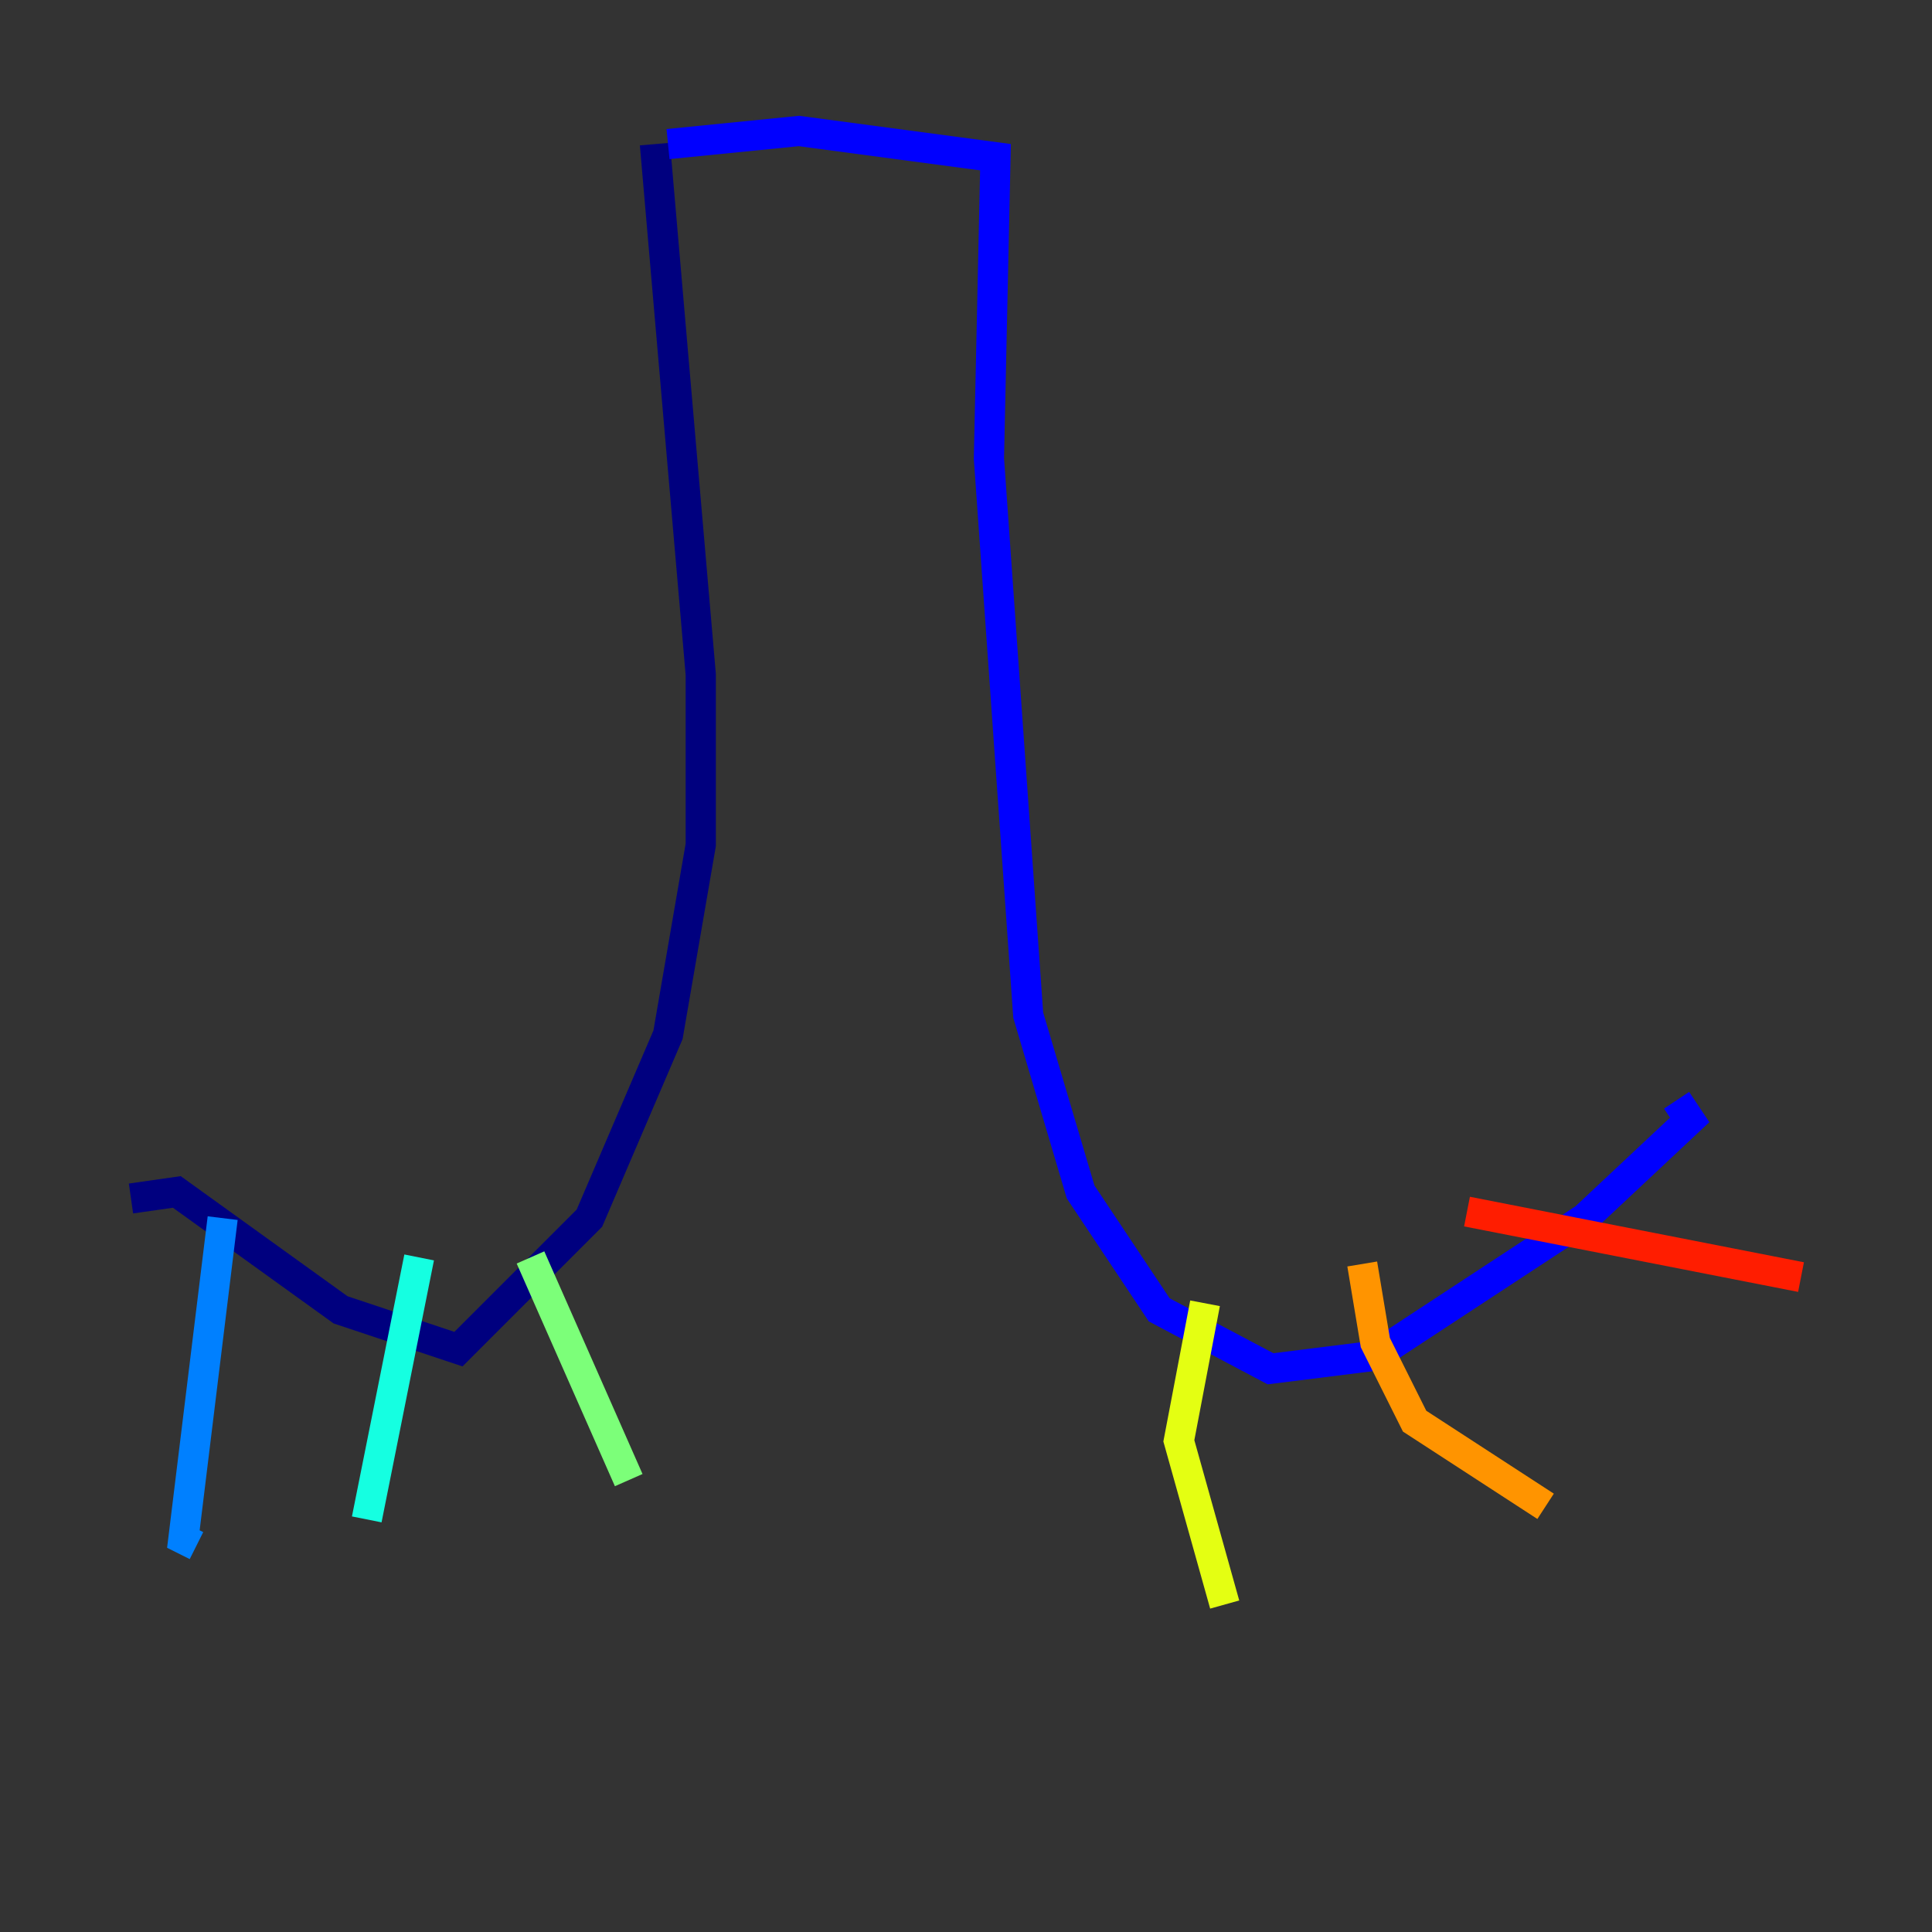 <?xml version="1.0" encoding="utf-8" ?>
<svg baseProfile="tiny" height="128" version="1.2" viewBox="0,0,128,128" width="128" xmlns="http://www.w3.org/2000/svg" xmlns:ev="http://www.w3.org/2001/xml-events" xmlns:xlink="http://www.w3.org/1999/xlink"><rect x="0" y="0" width="128" height="128" fill="#333333" stroke="none"/><defs /><polyline fill="none" points="43.39,9.546 46.427,44.691 46.427,55.973 44.258,68.556 39.051,80.705 30.373,89.383 22.563,86.78 11.715,78.969 8.678,79.403" stroke="#00007f" stroke-width="2" /><polyline fill="none" points="44.258,9.546 52.936,8.678 65.953,10.414 65.519,30.373 68.122,67.254 71.593,78.969 76.8,86.78 84.176,90.685 91.119,89.817 105.003,80.705 111.946,74.197 111.078,72.895" stroke="#0000ff" stroke-width="2" /><polyline fill="none" points="14.752,80.705 12.149,101.966 13.017,102.4" stroke="#0080ff" stroke-width="2" /><polyline fill="none" points="27.77,83.308 24.298,100.664" stroke="#15ffe1" stroke-width="2" /><polyline fill="none" points="35.146,83.308 41.654,98.061" stroke="#7cff79" stroke-width="2" /><polyline fill="none" points="79.837,86.346 78.102,95.458 81.139,106.305" stroke="#e4ff12" stroke-width="2" /><polyline fill="none" points="90.251,83.742 91.119,88.949 93.722,94.156 102.4,99.797" stroke="#ff9400" stroke-width="2" /><polyline fill="none" points="97.193,80.271 119.322,84.61" stroke="#ff1d00" stroke-width="2" /><polyline fill="none" points="42.088,73.329 42.088,73.329" stroke="#7f0000" stroke-width="2" /></svg>